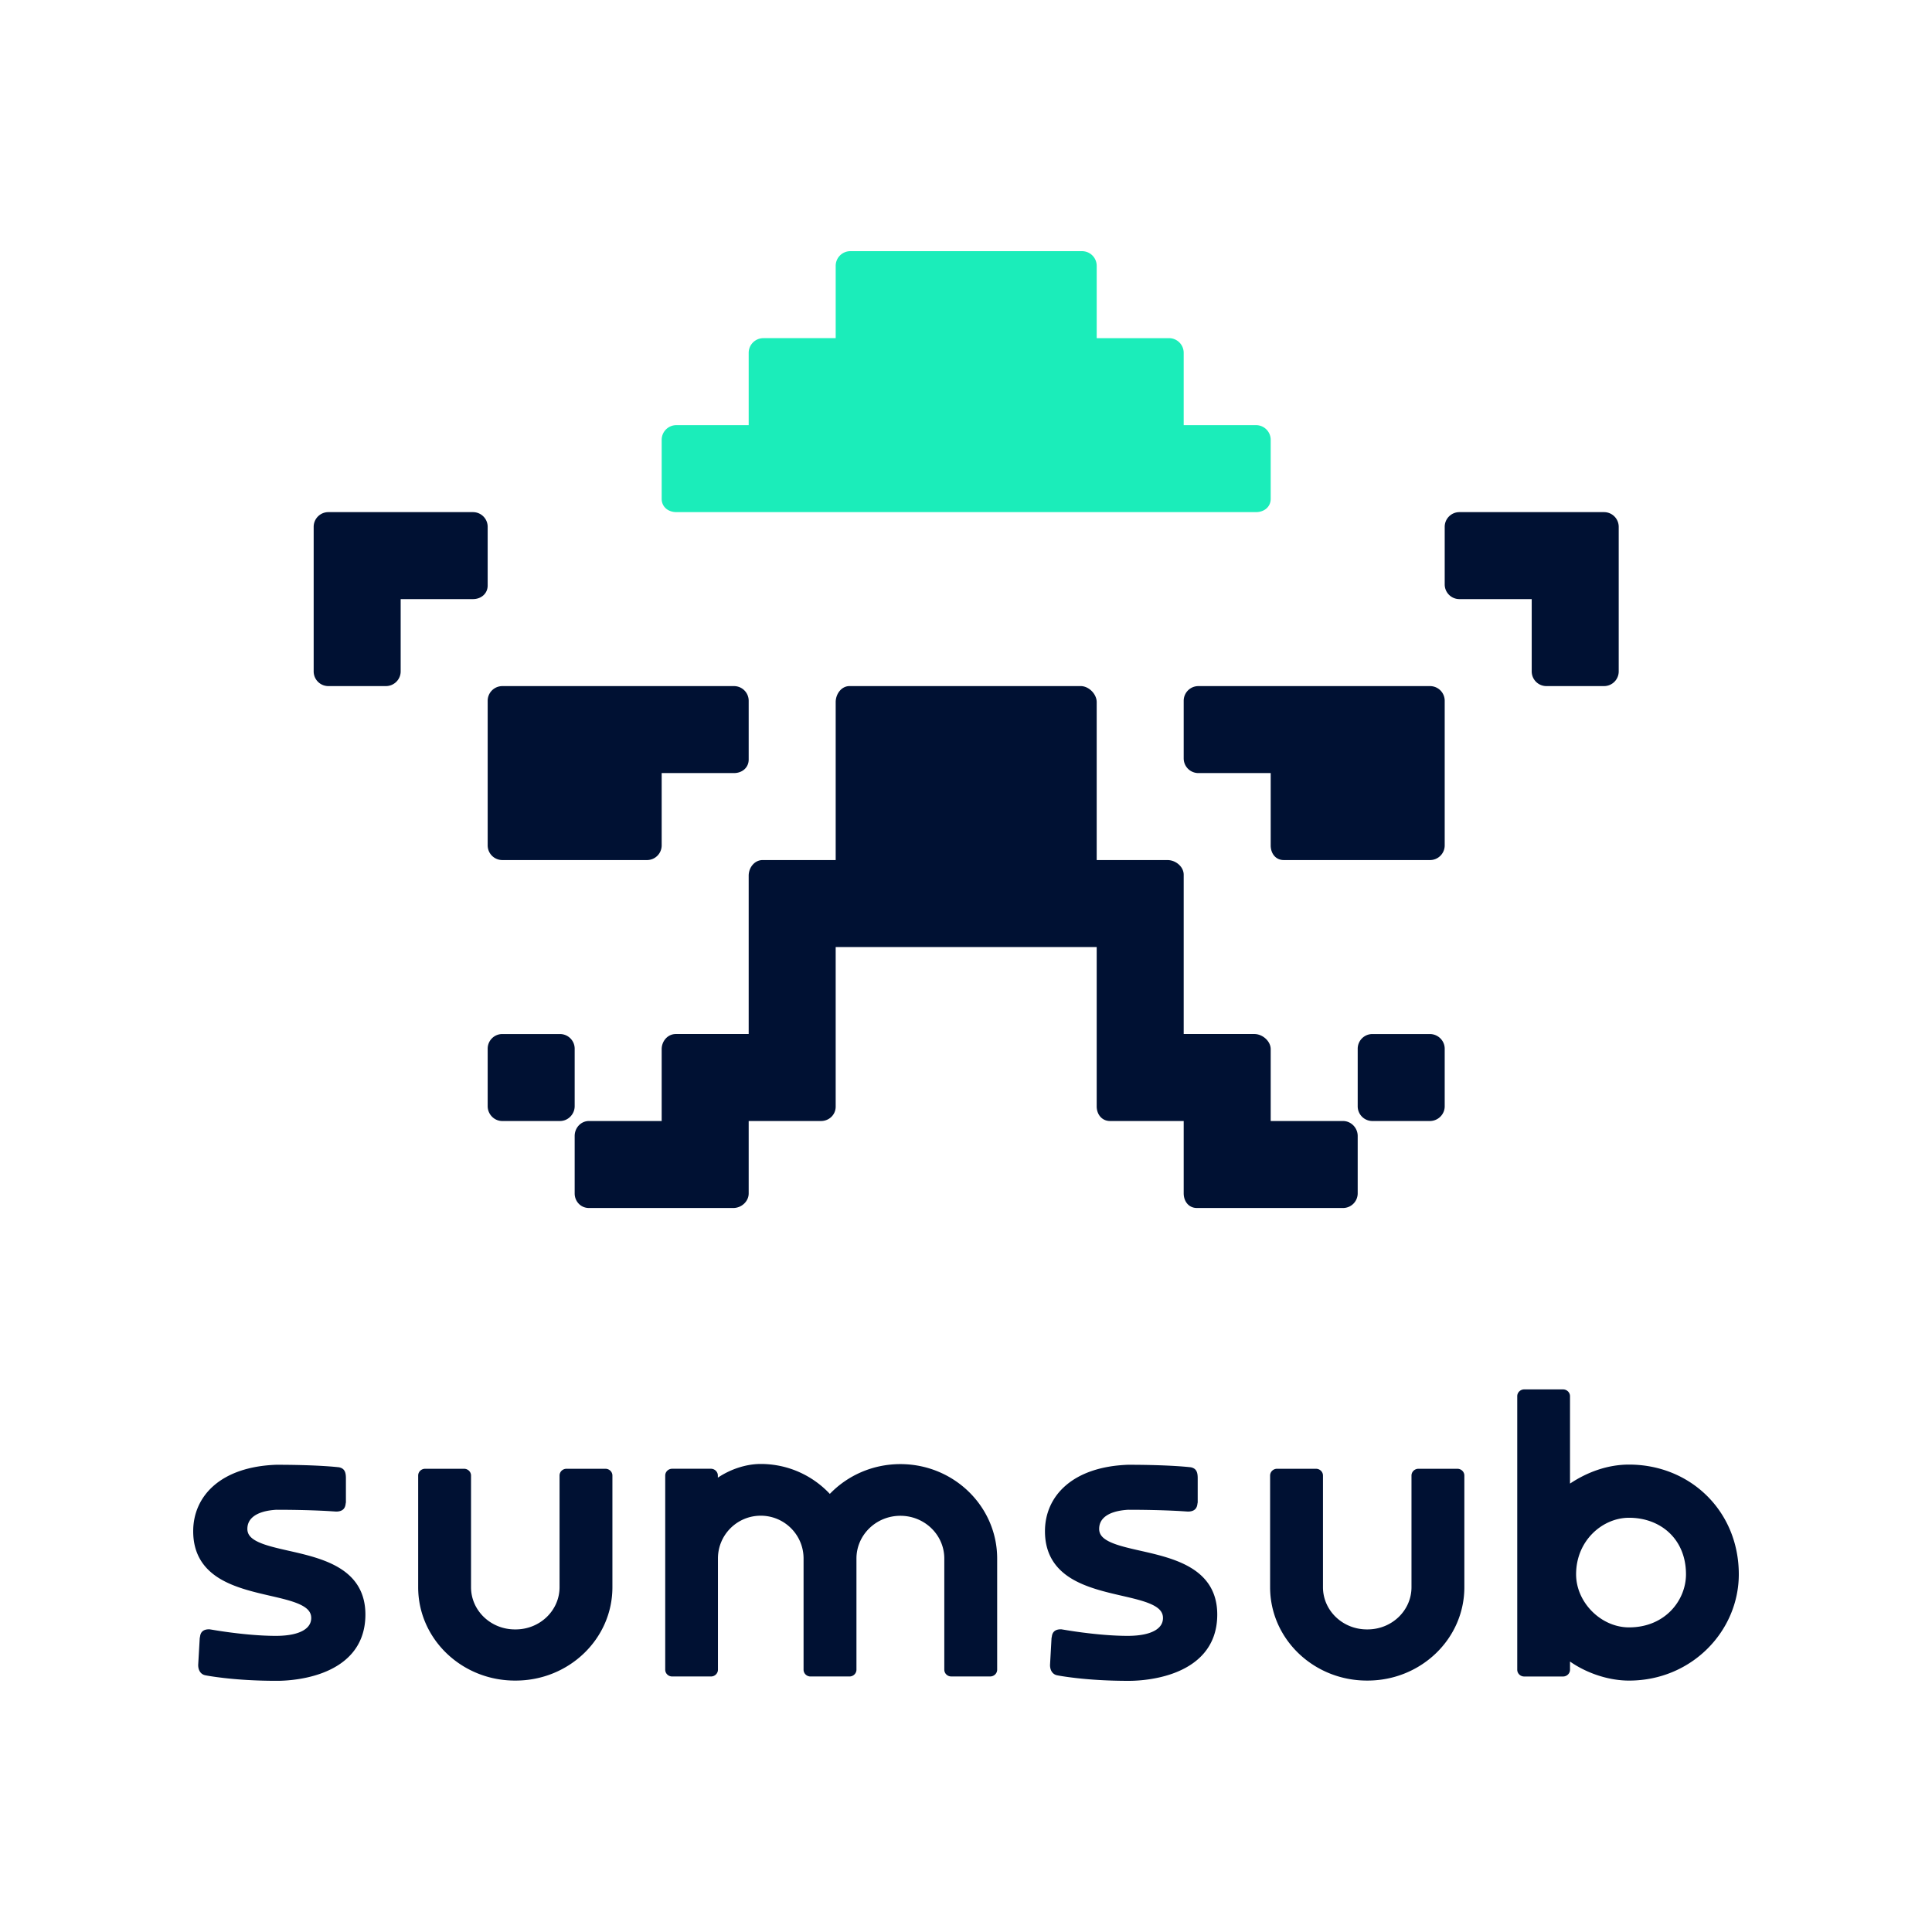 <svg xmlns="http://www.w3.org/2000/svg" fill="none" viewBox="0 0 800 800"><path fill="#013" fill-rule="evenodd" d="M201.936 350.058a6.077 6.077 0 0 0 6.08 6.074h59.891a6.077 6.077 0 0 0 6.079-6.074v-29.944h29.948c3.358 0 6.08-2.243 6.08-5.597v-24.342a6.077 6.077 0 0 0-6.08-6.074h-95.918a6.077 6.077 0 0 0-6.08 6.074v59.883Zm-.002-131.92a6.077 6.077 0 0 0-6.079-6.074h-59.891a6.077 6.077 0 0 0-6.08 6.074v59.883a6.077 6.077 0 0 0 6.08 6.074h23.828c3.357 0 6.118-2.72 6.118-6.074v-29.944h29.945c3.357 0 6.079-2.271 6.079-5.625v-24.314Zm36.028 216.11c0-3.354-2.733-6.074-6.09-6.074l-23.881.001c-3.357 0-6.055 2.72-6.055 6.074v23.782c0 3.354 2.698 6.157 6.055 6.157l23.881-.001c3.357 0 6.09-2.803 6.09-6.157v-23.782Zm426.232-222.184h-59.891a6.078 6.078 0 0 0-6.08 6.074v23.865a6.078 6.078 0 0 0 6.08 6.074h29.947v29.944a6.077 6.077 0 0 0 6.079 6.074h23.865c3.357 0 6.08-2.72 6.08-6.074v-59.883a6.078 6.078 0 0 0-6.08-6.074Zm-72.052 72.037h-95.918a6.077 6.077 0 0 0-6.08 6.074v23.865a6.077 6.077 0 0 0 6.08 6.074h29.946v29.944c0 3.354 2.052 6.074 5.409 6.074h60.563c3.357 0 6.08-2.72 6.08-6.074v-59.883a6.078 6.078 0 0 0-6.08-6.074Zm-36.027 180.087H526.17v-29.734c0-3.354-3.393-6.285-6.751-6.285h-29.275v-65.957c0-3.354-3.33-6.074-6.687-6.074h-29.339v-65.402c0-3.354-3.267-6.641-6.624-6.641h-95.729c-3.357 0-5.725 3.287-5.725 6.641v65.396h-30.238c-3.358 0-5.788 3.109-5.788 6.463v65.574H279.84c-3.358 0-5.852 2.931-5.852 6.285v29.734h-30.111c-3.357 0-5.915 2.842-5.915 6.196v23.781c0 3.354 2.558 6.042 5.915 6.042h59.766c3.357 0 6.371-2.688 6.371-6.042v-29.977h29.945c3.357 0 6.079-2.598 6.079-5.952v-66.085h108.08v65.963c0 3.354 2.178 6.074 5.535 6.074h30.491v29.944c0 3.355 2.115 6.075 5.472 6.075h60.499a6.077 6.077 0 0 0 6.079-6.075v-23.748c0-3.354-2.722-6.196-6.079-6.196Zm35.964-36.013h-23.803a6.077 6.077 0 0 0-6.08 6.074v23.859a6.082 6.082 0 0 0 6.08 6.08h23.803c3.357 0 6.143-2.726 6.143-6.08v-23.859c0-3.354-2.786-6.074-6.143-6.074Z" clip-rule="evenodd"/><path fill="#1BEDBA" fill-rule="evenodd" d="M280.068 212.057h240.021c3.357 0 6.08-2.142 6.08-5.498v-24.44a6.08 6.08 0 0 0-6.08-6.079h-29.946V146.1a6.08 6.08 0 0 0-6.08-6.078l-29.944.001V110.08a6.08 6.08 0 0 0-6.08-6.078L352.12 104a6.08 6.08 0 0 0-6.079 6.078v29.944h-29.947a6.08 6.08 0 0 0-6.079 6.078v29.94h-29.947a6.079 6.079 0 0 0-6.079 6.079v24.44c0 3.356 2.722 5.498 6.079 5.498Z" clip-rule="evenodd"/><path fill="#013" fill-rule="evenodd" d="M372.827 606.257c-11.505 0-21.899 4.736-29.212 12.331-7.146-7.625-17.323-12.39-28.602-12.39-6.329 0-12.785 2.319-17.766 5.669v-.87c0-1.601-1.328-2.82-2.874-2.82h-16.045c-1.535 0-2.874 1.219-2.874 2.82v80.376c0 1.601 1.329 2.82 2.874 2.82h16.085c1.535 0 2.874-1.219 2.874-2.82v-46.048c0-9.787 7.943-17.706 17.726-17.706 9.793 0 17.726 7.929 17.726 17.706v46.048c0 1.601 1.329 2.82 2.874 2.82H351.765c1.535 0 2.874-1.219 2.874-2.82v-46.018c0-9.738 8.11-17.697 18.188-17.697 10.079 0 18.189 7.959 18.189 17.697v46.008c0 1.602 1.329 2.82 2.874 2.82h16.142c1.545 0 2.874-1.218 2.874-2.82v-46.008c-.01-21.628-17.982-39.098-40.079-39.098Zm120.333 42.959c-6.132-3.724-13.996-5.512-20.846-7.065l-.138-.029c-4.981-1.13-9.351-2.132-12.5-3.606-3.12-1.455-4.538-3.125-4.538-5.424 0-1.985.749-3.744 2.52-5.129 1.821-1.425 4.833-2.526 9.488-2.801 7.933 0 14.075.187 18.228.373 2.087.089 3.672.187 4.725.256.531.039.935.059 1.201.079.137.009.236.019.295.019l.069.01h.019l.069.01h.069c1.23 0 2.353-.236 3.12-1.032.679-.707.817-1.611.876-2.054 0-.029.01-.059.01-.078.03-.187.049-.324.079-.452l.039-.167v-9.856c0-1.199-.079-2.299-.541-3.144-.571-1.052-1.526-1.386-2.293-1.553l-.069-.01-.069-.009h-.03l-.078-.01a4.852 4.852 0 0 0-.296-.03 98.195 98.195 0 0 0-1.181-.118 145.643 145.643 0 0 0-4.754-.353c-4.252-.256-10.708-.511-19.547-.511h-.059c-11.319.422-19.901 3.567-25.679 8.539-5.797 4.981-8.651 11.703-8.651 18.974 0 4.785 1.102 8.706 3.051 11.939 1.939 3.223 4.665 5.669 7.775 7.585 6.132 3.764 13.987 5.582 20.827 7.164l.138.029c4.99 1.15 9.37 2.172 12.519 3.665 3.111 1.474 4.557 3.174 4.557 5.542 0 1.975-.915 3.734-3.129 5.08-2.304 1.396-6.034 2.329-11.526 2.329-6.24 0-13.051-.668-18.327-1.346a189.975 189.975 0 0 1-6.456-.934c-.788-.127-1.418-.235-1.841-.304-.118-.02-.216-.04-.305-.049a3.752 3.752 0 0 1-.187-.03l-.118-.019-.039-.01-.138-.03h-.138c-1.122 0-2.185.207-2.933.963-.659.659-.807 1.533-.866 1.936-.01.029-.01.059-.01.079-.039.216-.069.353-.098.491l-.04.157-.62 11.123v.04c0 .727.109 1.591.502 2.368.404.825 1.132 1.562 2.244 1.847l.04.01.039.01.049-.256-.049.256h.01l.029.009c.02.01.059.01.109.02.088.02.226.039.403.079.354.068.866.157 1.545.265 1.359.216 3.337.501 5.896.796 5.098.58 12.461 1.15 21.516 1.15h.069c1.112.009 10.157.078 18.986-3.233 4.429-1.661 8.897-4.206 12.263-8.117 3.396-3.94 5.591-9.197 5.591-16.095 0-4.736-1.113-8.627-3.061-11.83-1.969-3.204-4.695-5.621-7.815-7.508Zm181.388-42.763c-8.986 0-17.425 3.186-24.439 7.87v-36.18c0-1.602-1.329-2.82-2.874-2.82h-16.104c-1.535 0-2.874 1.218-2.874 2.82v113.239c0 1.602 1.329 2.82 2.874 2.82h16.104c1.535 0 2.874-1.218 2.874-2.82v-3.373c6.406 4.498 15.472 7.886 24.439 7.886 25.972 0 45.452-20.533 45.452-44.001 0-26.188-20.089-45.441-45.452-45.441Zm0 67.409c-11.667 0-21.919-10.399-21.919-21.968 0-14.055 11.001-23.424 21.919-23.424 13.051 0 23.584 8.807 23.584 23.424 0 10.632-8.52 21.968-23.584 21.968Zm-71.064-65.675h-16.142c-1.545 0-2.874 1.218-2.874 2.82v46.222c0 9.6-8.09 17.471-18.189 17.471h-.275c-10.099 0-18.189-7.871-18.189-17.471v-46.222c0-1.602-1.329-2.82-2.874-2.82h-16.142c-1.545 0-2.874 1.218-2.874 2.82v46.222c0 21.402 17.992 38.656 40.079 38.656h.275c22.077 0 40.079-17.254 40.079-38.656v-46.222c0-1.602-1.329-2.82-2.874-2.82Zm-463.032 41.029c-6.132-3.724-13.996-5.512-20.846-7.065l-.138-.029c-4.98-1.13-9.35-2.132-12.5-3.606-3.12-1.455-4.537-3.125-4.537-5.424 0-1.985.748-3.744 2.52-5.129 1.82-1.425 4.832-2.526 9.488-2.801 7.933 0 14.074.187 18.228.373 2.086.089 3.671.187 4.724.256.532.039.935.059 1.201.079.138.009.236.019.295.019l.069.01h.02l.069.01h.069c1.23 0 2.352-.236 3.12-1.032.679-.707.817-1.611.876-2.054 0-.029.009-.059.009-.078.03-.187.05-.324.079-.452l.04-.167v-9.856c0-1.199-.079-2.299-.542-3.144-.571-1.052-1.525-1.386-2.293-1.553l-.069-.01-.069-.009h-.029l-.079-.01a4.803 4.803 0 0 0-.295-.03c-.266-.029-.66-.068-1.181-.118a145.864 145.864 0 0 0-4.754-.353c-4.252-.256-10.709-.511-19.547-.511h-.059c-11.319.422-19.902 3.567-25.68 8.539C82.855 620.052 80 626.774 80 634.045c0 4.785 1.102 8.706 3.051 11.939 1.94 3.223 4.665 5.669 7.776 7.585 6.132 3.764 13.986 5.582 20.826 7.164l.138.029c4.99 1.15 9.37 2.172 12.52 3.665 3.11 1.474 4.557 3.174 4.557 5.542 0 1.975-.916 3.734-3.13 5.08-2.303 1.396-6.034 2.329-11.526 2.329-6.24 0-13.051-.668-18.326-1.346a190.02 190.02 0 0 1-6.457-.934c-.787-.127-1.417-.235-1.84-.304-.119-.02-.217-.04-.306-.049-.069-.01-.137-.02-.187-.03l-.118-.019-.04-.01-.137-.03h-.148c-1.122 0-2.184.207-2.933.963-.659.659-.807 1.533-.866 1.936-.01.029-.01.059-.01.079-.039.216-.068.353-.098.491l-.04.157-.64 11.113v.04c0 .727.11 1.592.503 2.368.403.825 1.132 1.562 2.244 1.847l.04.01.039.01.049-.256-.05.256h.01l.03.01c.02.009.06.009.108.019.089.02.227.04.404.079.354.069.866.157 1.545.265 1.358.216 3.337.501 5.896.796 5.098.58 12.46 1.15 21.515 1.15h.069c1.112.01 10.158.078 18.986-3.233 4.429-1.661 8.898-4.206 12.264-8.116 3.395-3.941 5.59-9.198 5.59-16.096 0-4.736-1.112-8.627-3.061-11.83-1.948-3.194-4.675-5.611-7.795-7.498Zm110.261-41.029h-16.141c-1.546 0-2.874 1.218-2.874 2.82v46.226c0 9.6-8.091 17.471-18.189 17.471h-.276c-10.098 0-18.188-7.871-18.188-17.471v-46.226c0-1.602-1.329-2.82-2.874-2.82h-16.142c-1.545 0-2.874 1.218-2.874 2.82v46.226c0 21.401 17.992 38.656 40.078 38.656h.276c22.077 0 40.078-17.255 40.078-38.656v-46.226c0-1.602-1.328-2.82-2.874-2.82Z" clip-rule="evenodd"/></svg>